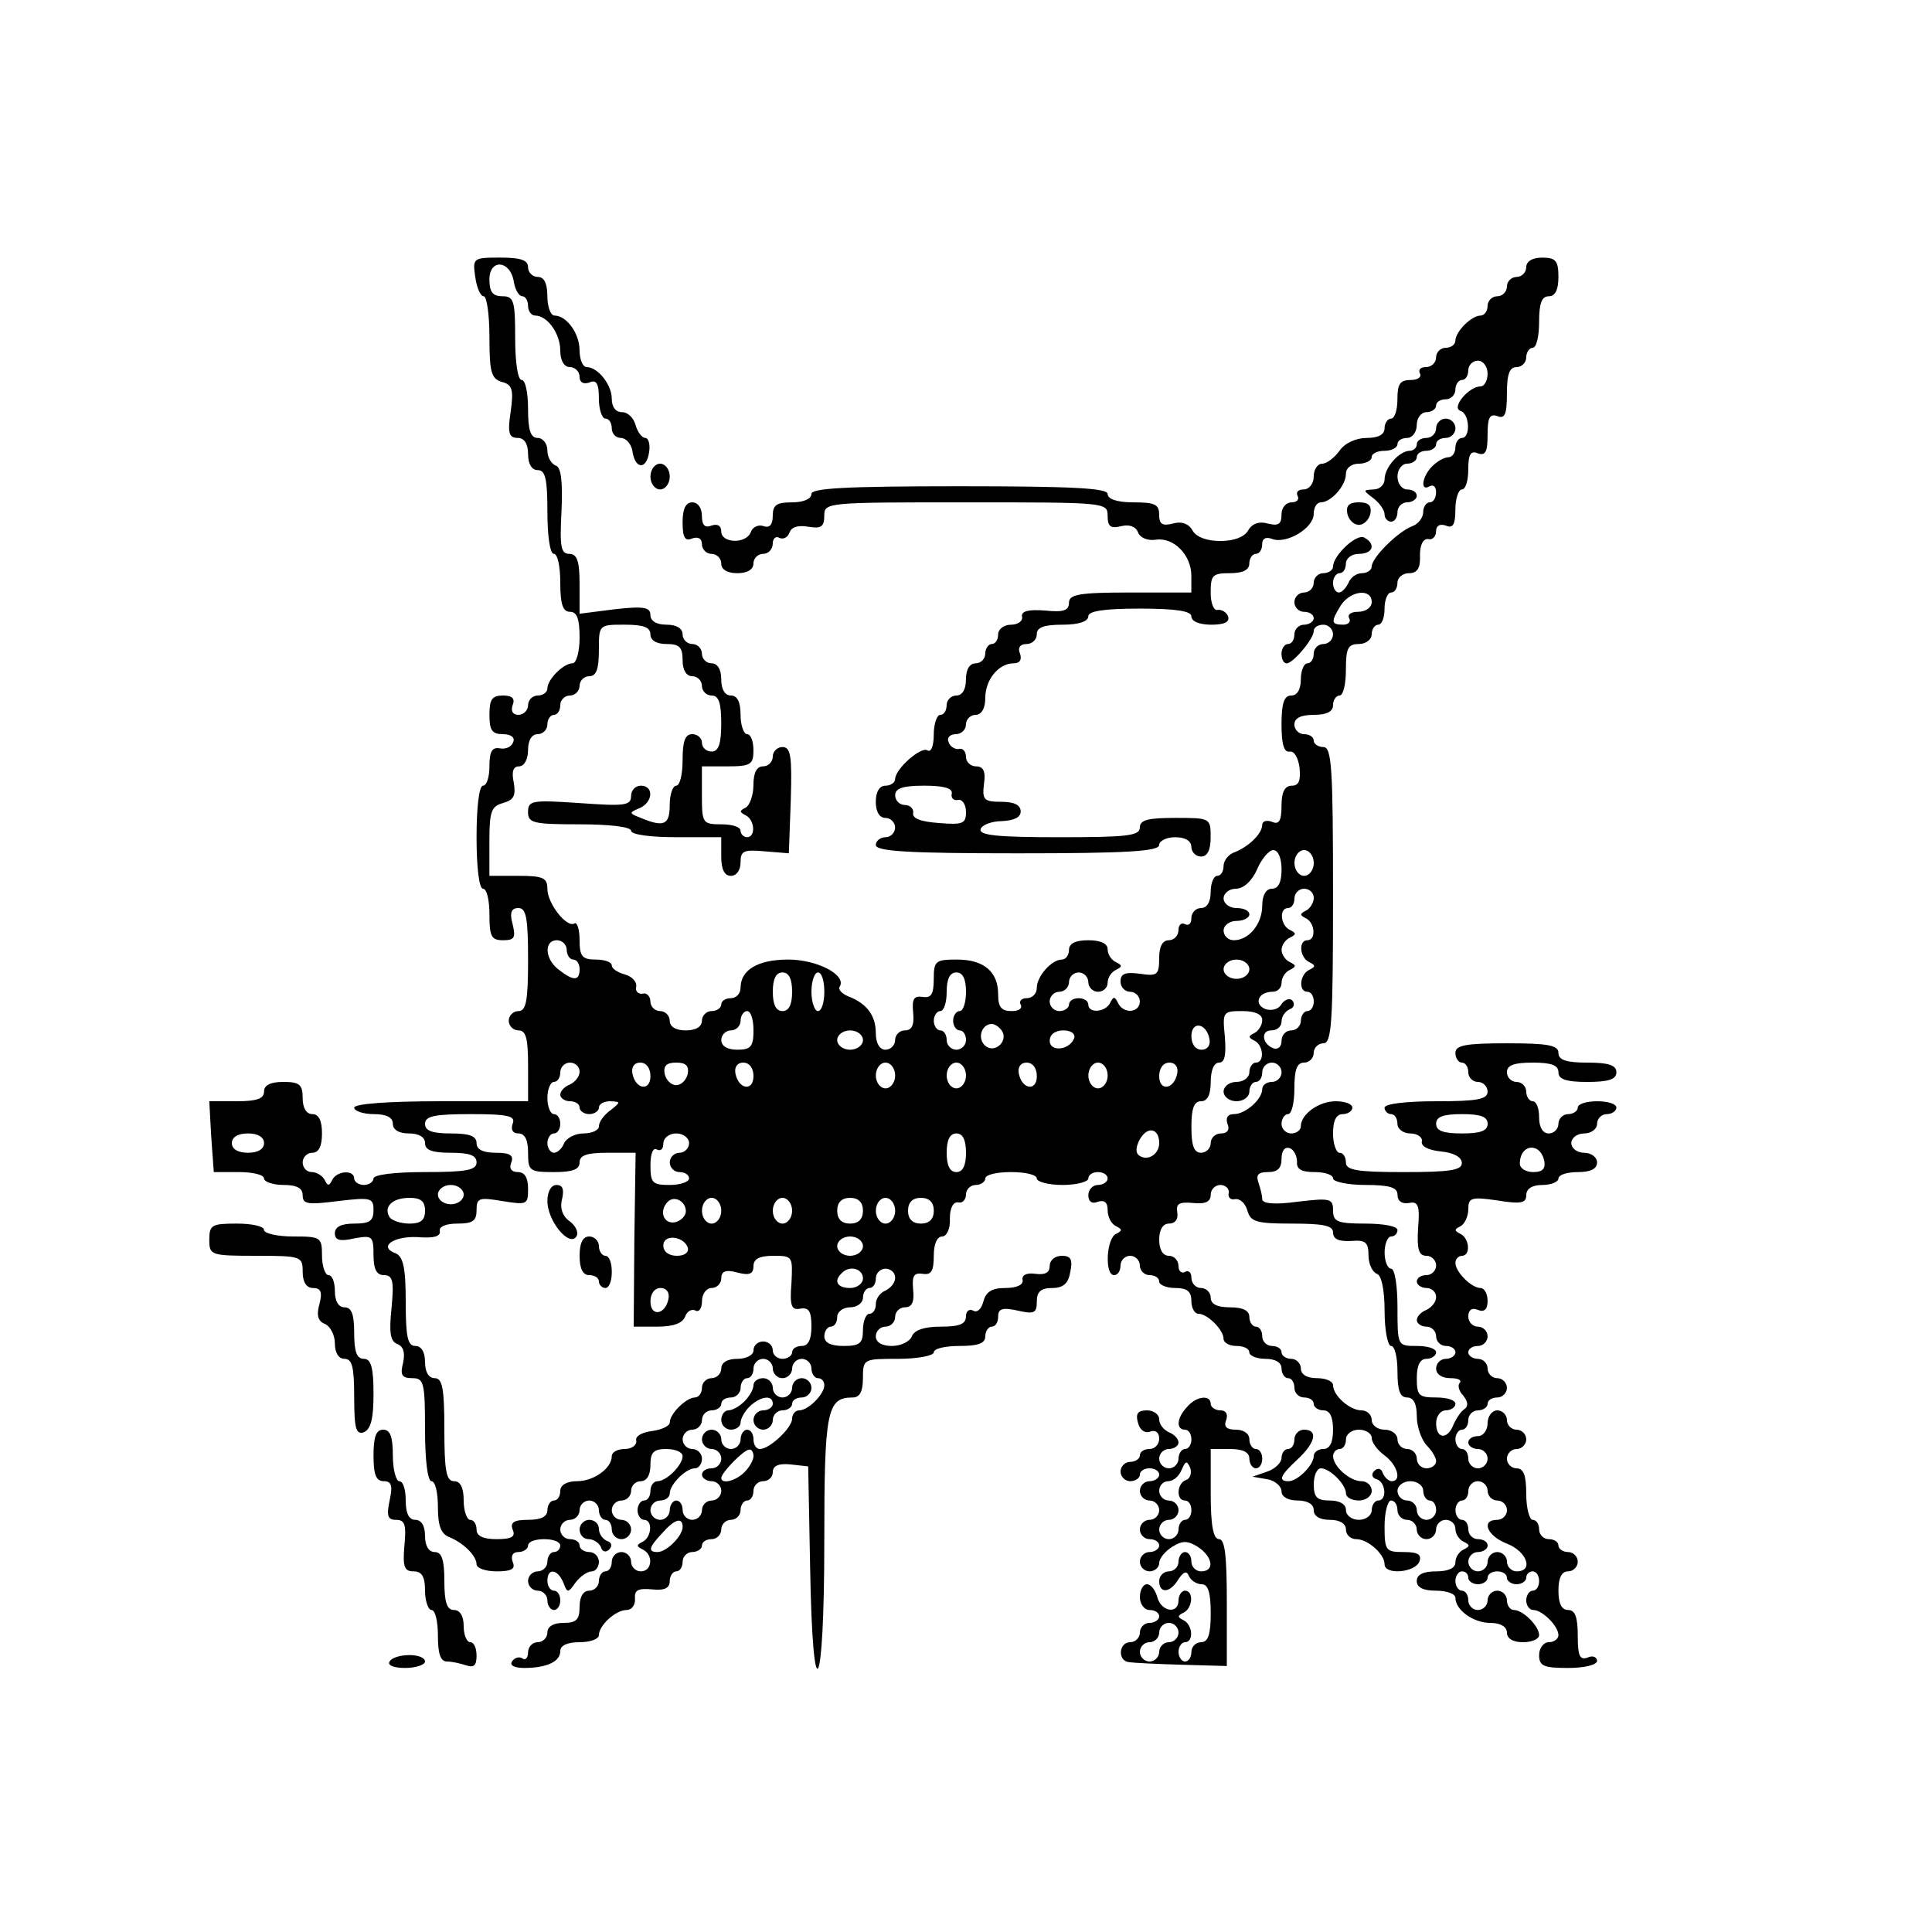 <?xml version="1.0" standalone="no"?>
<!DOCTYPE svg PUBLIC "-//W3C//DTD SVG 20010904//EN"
 "http://www.w3.org/TR/2001/REC-SVG-20010904/DTD/svg10.dtd">
<svg version="1.0" xmlns="http://www.w3.org/2000/svg"
 width="300pt" height="300pt" viewBox="0 0 300 300"
 preserveAspectRatio="xMidYMid meet">
<g transform="translate(0,300) scale(0.1,-0.1)"
fill="#000000" stroke="none">
<path d="M738 2570 c2 -16 8 -30 13 -30 5 0 9 -29 9 -64 0 -54 3 -64 19 -69
16 -4 19 -11 14 -46 -5 -33 -3 -41 11 -41 10 0 16 -9 16 -25 0 -16 6 -25 15
-25 12 0 15 -14 15 -65 0 -37 4 -65 10 -65 6 0 10 -20 10 -45 0 -33 4 -45 15
-45 11 0 15 -11 15 -40 0 -22 -5 -40 -11 -40 -14 0 -39 -25 -39 -39 0 -6 -7
-11 -15 -11 -8 0 -15 -7 -15 -15 0 -8 -7 -15 -15 -15 -9 0 -12 6 -9 15 4 10 0
15 -15 15 -17 0 -21 -6 -21 -30 0 -24 4 -30 21 -30 12 0 19 -5 16 -12 -2 -7
-11 -12 -21 -10 -12 2 -16 -5 -16 -28 0 -16 -4 -30 -10 -30 -6 0 -10 -33 -10
-80 0 -47 4 -80 10 -80 6 0 10 -18 10 -40 0 -34 3 -40 21 -40 18 0 20 4 15 25
-5 18 -2 25 9 25 12 0 15 -15 15 -80 0 -64 -3 -80 -15 -80 -8 0 -15 -7 -15
-15 0 -8 7 -15 15 -15 12 0 15 -13 15 -55 l0 -55 -135 0 c-83 0 -135 -4 -135
-10 0 -5 14 -10 30 -10 20 0 30 -5 30 -15 0 -9 9 -15 25 -15 16 0 25 -6 25
-15 0 -11 11 -15 40 -15 29 0 40 -4 40 -15 0 -12 -16 -15 -80 -15 -47 0 -80
-4 -80 -10 0 -5 -7 -10 -15 -10 -8 0 -15 5 -15 10 0 14 -27 12 -34 -2 -5 -10
-7 -10 -12 0 -3 6 -12 12 -20 12 -8 0 -14 7 -14 15 0 8 7 15 15 15 10 0 15 10
15 30 0 20 -5 30 -15 30 -9 0 -15 9 -15 25 0 21 -5 25 -30 25 -20 0 -30 -5
-30 -15 0 -11 -11 -15 -42 -15 l-43 0 3 -55 4 -55 39 0 c21 0 39 -4 39 -10 0
-5 14 -10 30 -10 21 0 30 -5 30 -16 0 -14 8 -15 55 -9 51 6 55 5 55 -14 0 -17
-6 -21 -30 -21 -20 0 -30 -5 -30 -15 0 -11 8 -13 30 -8 28 5 30 4 30 -26 0
-22 5 -31 16 -31 14 0 16 -9 12 -51 -4 -38 -2 -52 9 -56 10 -4 12 -14 9 -29
-5 -19 -2 -24 14 -24 18 0 20 -6 20 -80 0 -47 4 -80 10 -80 6 0 10 -18 10 -40
0 -30 5 -42 18 -47 22 -9 42 -29 42 -42 0 -6 14 -11 31 -11 24 0 30 4 25 15
-3 9 0 15 9 15 8 0 15 5 15 10 0 6 11 10 25 10 14 0 25 -4 25 -10 0 -5 -4 -10
-10 -10 -5 0 -10 -7 -10 -15 0 -8 -7 -15 -15 -15 -8 0 -15 -7 -15 -15 0 -8 7
-15 15 -15 8 0 15 -7 15 -15 0 -8 5 -15 10 -15 6 0 10 7 10 15 0 8 -4 15 -10
15 -5 0 -10 7 -10 15 0 21 16 19 25 -3 6 -16 7 -16 19 1 7 9 18 17 25 17 6 0
11 7 11 15 0 8 -7 15 -15 15 -8 0 -15 5 -15 10 0 6 -7 10 -15 10 -8 0 -15 7
-15 15 0 8 7 15 15 15 8 0 15 7 15 15 0 8 7 15 15 15 8 0 15 -7 15 -15 0 -8 5
-15 10 -15 6 0 10 -7 10 -15 0 -8 7 -15 15 -15 8 0 15 7 15 15 0 8 -7 15 -15
15 -8 0 -15 7 -15 15 0 8 7 15 15 15 8 0 15 7 15 15 0 8 7 15 15 15 9 0 15 9
15 25 0 20 5 25 25 25 14 0 25 -5 25 -11 0 -14 -25 -39 -39 -39 -6 0 -11 -7
-11 -15 0 -8 -4 -15 -10 -15 -5 0 -10 -7 -10 -15 0 -8 5 -15 10 -15 14 0 12
-27 -2 -34 -10 -5 -10 -7 0 -12 17 -8 15 -34 -3 -34 -8 0 -15 7 -15 15 0 8 -7
15 -15 15 -8 0 -15 -7 -15 -15 0 -8 -4 -15 -10 -15 -5 0 -10 -7 -10 -15 0 -8
-7 -15 -15 -15 -9 0 -15 -9 -15 -25 0 -20 -5 -25 -25 -25 -16 0 -25 -6 -25
-15 0 -8 -7 -15 -15 -15 -8 0 -15 -7 -15 -16 0 -8 -4 -13 -9 -9 -5 3 -12 1
-16 -5 -4 -6 4 -10 19 -10 35 0 56 10 56 26 0 9 11 14 30 14 17 0 30 5 30 11
0 15 26 39 43 39 8 0 14 8 13 18 -1 13 5 16 27 14 19 -2 27 2 27 13 0 8 5 15
10 15 6 0 10 7 10 15 0 8 7 15 15 15 8 0 15 5 15 10 0 6 7 10 15 10 8 0 15 7
15 15 0 8 7 15 15 15 8 0 15 7 15 15 0 8 5 15 10 15 6 0 10 7 10 15 0 8 7 15
15 15 8 0 15 6 15 14 0 10 9 14 28 12 l27 -3 3 -157 c4 -231 22 -199 22 40 0
203 4 224 44 224 11 0 16 9 16 30 0 30 1 30 55 30 30 0 55 5 55 10 0 6 18 10
40 10 29 0 40 4 40 15 0 8 5 15 10 15 6 0 10 7 10 16 0 12 7 14 30 9 26 -6 30
-4 30 14 0 15 6 21 24 21 17 0 25 7 28 25 4 19 1 25 -13 25 -11 0 -19 -7 -19
-16 0 -10 -7 -14 -22 -12 -14 2 -22 -2 -20 -10 1 -7 -9 -12 -27 -12 -21 0 -30
-6 -34 -21 -3 -12 -10 -18 -16 -14 -6 3 -11 -1 -11 -9 0 -12 -10 -16 -39 -16
-25 0 -41 -5 -45 -15 -3 -8 -17 -15 -31 -15 -16 0 -25 6 -25 15 0 8 7 15 15
15 8 0 15 7 15 15 0 8 7 15 15 15 11 0 15 8 13 27 -2 22 1 27 15 25 13 -2 17
4 17 28 0 18 5 30 13 30 7 0 13 12 12 28 0 16 5 26 13 25 6 -2 12 4 12 12 0 8
7 15 15 15 8 0 15 5 15 10 0 6 18 10 40 10 22 0 40 -4 40 -10 0 -5 18 -10 40
-10 22 0 40 5 40 10 0 6 7 10 15 10 8 0 15 -4 15 -10 0 -5 -7 -10 -15 -10 -8
0 -15 -7 -15 -16 0 -10 6 -14 15 -10 10 3 15 -1 15 -13 0 -11 6 -22 13 -25 10
-5 10 -7 0 -12 -15 -7 -18 -64 -3 -64 6 0 10 7 10 15 0 8 7 15 15 15 8 0 15
-7 15 -15 0 -8 7 -15 15 -15 8 0 15 -4 15 -10 0 -5 11 -10 25 -10 18 0 25 -5
25 -20 0 -11 5 -20 11 -20 14 0 39 -25 39 -39 0 -6 9 -11 20 -11 11 0 20 -4
20 -10 0 -5 11 -10 25 -10 16 0 25 -6 25 -15 0 -8 5 -15 10 -15 6 0 10 -7 10
-15 0 -8 7 -15 15 -15 8 0 15 -4 15 -10 0 -5 7 -10 15 -10 10 0 15 -10 15 -30
0 -20 -5 -30 -15 -30 -8 0 -15 -5 -15 -11 0 -14 -25 -39 -39 -39 -17 0 -13 9
14 34 28 26 32 46 10 46 -8 0 -15 -7 -15 -15 0 -8 -4 -15 -10 -15 -5 0 -10 -6
-10 -14 0 -7 -10 -17 -22 -21 l-23 -8 23 -4 c12 -2 22 -11 22 -19 0 -8 10 -14
25 -14 16 0 25 -6 25 -15 0 -9 9 -15 25 -15 16 0 25 -6 25 -15 0 -8 7 -15 16
-15 18 0 44 -23 44 -39 0 -17 47 -13 54 4 4 11 -2 15 -24 15 -28 0 -30 2 -30
40 0 22 5 40 10 40 6 0 10 -7 10 -15 0 -8 7 -15 15 -15 8 0 15 -7 15 -15 0 -8
7 -15 15 -15 8 0 15 7 15 15 0 8 7 15 15 15 8 0 15 -6 15 -14 0 -8 6 -17 13
-20 10 -5 10 -7 0 -12 -7 -3 -13 -12 -13 -20 0 -9 -11 -14 -30 -14 -20 0 -30
-5 -30 -15 0 -10 10 -15 30 -15 17 0 30 -5 30 -11 0 -19 28 -39 54 -39 16 0
26 -6 26 -15 0 -9 9 -15 25 -15 14 0 25 5 25 11 0 14 -25 39 -39 39 -6 0 -11
7 -11 15 0 8 -7 15 -15 15 -8 0 -15 -7 -15 -15 0 -8 -7 -15 -15 -15 -8 0 -15
7 -15 15 0 8 -4 15 -10 15 -5 0 -10 7 -10 15 0 8 5 15 10 15 6 0 10 -4 10 -10
0 -5 7 -10 15 -10 8 0 15 5 15 10 0 6 7 10 15 10 8 0 15 -4 15 -10 0 -5 7 -10
15 -10 8 0 15 5 15 10 0 6 5 10 10 10 6 0 10 -7 10 -15 0 -8 -4 -15 -10 -15
-5 0 -10 -7 -10 -15 0 -8 5 -15 11 -15 14 0 39 -25 39 -39 0 -6 -7 -11 -15
-11 -8 0 -15 -9 -15 -20 0 -17 7 -20 45 -20 26 0 45 5 45 11 0 6 -7 9 -15 5
-12 -4 -15 3 -15 34 0 29 -4 40 -15 40 -10 0 -15 10 -15 30 0 20 5 30 15 30 8
0 15 7 15 15 0 8 -7 15 -15 15 -8 0 -15 5 -15 10 0 6 -7 10 -15 10 -8 0 -15 7
-15 15 0 8 -4 15 -10 15 -5 0 -10 18 -10 40 0 29 -4 40 -15 40 -8 0 -15 7 -15
15 0 8 7 15 15 15 8 0 15 7 15 15 0 8 -7 15 -15 15 -8 0 -15 7 -15 15 0 8 -7
15 -15 15 -8 0 -15 -9 -15 -20 0 -11 -7 -20 -15 -20 -8 0 -15 -4 -15 -10 0 -5
7 -10 15 -10 8 0 15 -7 15 -15 0 -8 -7 -15 -15 -15 -8 0 -15 7 -15 15 0 8 -4
15 -10 15 -5 0 -10 7 -10 15 0 8 5 15 10 15 6 0 10 7 10 15 0 8 7 15 15 15 8
0 15 5 15 10 0 6 7 10 15 10 8 0 15 7 15 15 0 8 -7 15 -15 15 -8 0 -15 7 -15
15 0 8 -7 15 -15 15 -8 0 -15 5 -15 10 0 6 7 10 15 10 8 0 15 7 15 15 0 8 -7
15 -15 15 -8 0 -15 7 -15 16 0 10 6 14 15 10 10 -4 15 1 15 14 0 11 -5 20 -11
20 -14 0 -39 25 -39 39 0 6 5 11 10 11 14 0 12 27 -2 34 -10 5 -10 7 0 12 6 3
12 15 12 26 0 18 4 20 45 14 37 -6 45 -4 45 8 0 10 9 16 25 16 14 0 25 5 25
10 0 6 14 10 30 10 20 0 30 5 30 15 0 8 -9 15 -20 15 -11 0 -20 7 -20 15 0 8
9 15 20 15 11 0 20 7 20 15 0 8 7 15 15 15 8 0 15 5 15 10 0 6 -13 10 -30 10
-16 0 -30 -4 -30 -10 0 -5 -7 -10 -15 -10 -8 0 -15 -7 -15 -15 0 -8 -7 -15
-15 -15 -9 0 -15 9 -15 25 0 14 -4 25 -10 25 -5 0 -10 7 -10 15 0 8 -7 15 -15
15 -8 0 -15 7 -15 15 0 11 11 15 40 15 29 0 40 -4 40 -15 0 -11 12 -15 45 -15
33 0 45 4 45 15 0 11 -12 15 -45 15 -33 0 -45 4 -45 15 0 12 -16 15 -80 15
-64 0 -80 -3 -80 -15 0 -8 5 -15 10 -15 6 0 10 -7 10 -15 0 -8 7 -15 15 -15 8
0 15 -7 15 -15 0 -12 -16 -15 -80 -15 -47 0 -80 -4 -80 -10 0 -5 5 -10 10 -10
6 0 10 -7 10 -15 0 -8 9 -15 20 -15 11 0 19 -6 18 -12 -2 -8 10 -14 30 -16 20
-2 32 -9 32 -18 0 -11 -18 -14 -90 -14 -73 0 -90 3 -90 15 0 8 -4 15 -10 15
-5 0 -10 14 -10 30 0 20 5 30 15 30 8 0 15 5 15 10 0 6 -12 10 -26 10 -26 0
-54 -20 -54 -39 0 -6 -7 -11 -15 -11 -8 0 -15 7 -15 15 0 8 5 15 10 15 6 0 10
18 10 40 0 29 4 40 15 40 8 0 15 7 15 15 0 8 7 15 15 15 13 0 15 32 15 230 0
198 -2 230 -15 230 -8 0 -15 5 -15 10 0 6 -7 10 -15 10 -8 0 -15 7 -15 15 0
10 10 15 30 15 20 0 30 5 30 15 0 8 5 15 10 15 6 0 10 18 10 40 0 33 3 40 20
40 11 0 20 7 20 15 0 8 5 15 10 15 6 0 10 11 10 25 0 14 5 25 10 25 6 0 10 7
10 15 0 8 8 15 18 15 13 0 18 8 17 28 0 16 5 26 13 25 6 -2 12 4 12 12 0 9 6
12 15 9 11 -5 15 1 15 25 0 17 5 31 10 31 6 0 10 14 10 31 0 24 4 30 15 25 12
-4 15 3 15 29 0 26 3 33 15 29 12 -5 15 3 15 35 0 30 4 41 15 41 8 0 15 7 15
15 0 8 5 15 10 15 6 0 10 18 10 40 0 29 4 40 15 40 10 0 15 10 15 30 0 25 -4
30 -25 30 -16 0 -25 -6 -25 -15 0 -8 -7 -15 -15 -15 -8 0 -15 -7 -15 -15 0 -8
-7 -15 -15 -15 -8 0 -15 -7 -15 -15 0 -8 -5 -15 -11 -15 -14 0 -39 -25 -39
-39 0 -6 -7 -11 -15 -11 -8 0 -15 -7 -15 -15 0 -8 -7 -15 -16 -15 -8 0 -12 -4
-9 -10 3 -5 -3 -10 -14 -10 -17 0 -21 -6 -21 -30 0 -16 -4 -30 -10 -30 -5 0
-10 -7 -10 -15 0 -10 -10 -15 -28 -15 -16 0 -34 -8 -42 -20 -8 -11 -20 -20
-27 -20 -7 0 -13 -9 -13 -20 0 -11 -7 -20 -16 -20 -8 0 -12 -4 -9 -10 3 -5 -1
-10 -9 -10 -9 0 -16 -8 -16 -19 0 -15 -5 -18 -21 -14 -14 4 -25 0 -31 -11 -6
-10 -22 -16 -43 -16 -21 0 -37 6 -43 16 -6 11 -17 15 -31 11 -16 -4 -21 -1
-21 14 0 16 -7 19 -40 19 -25 0 -40 5 -40 13 0 9 -53 12 -230 12 -177 0 -230
-3 -230 -12 0 -8 -13 -13 -30 -13 -24 0 -30 -4 -30 -21 0 -14 -5 -19 -14 -16
-8 3 -17 -1 -20 -9 -7 -19 -46 -18 -46 1 0 9 -6 12 -15 9 -10 -4 -15 0 -15 15
0 12 -6 21 -15 21 -10 0 -15 -10 -15 -31 0 -24 4 -30 15 -25 9 3 15 0 15 -9 0
-8 7 -15 15 -15 8 0 15 -7 15 -15 0 -9 9 -15 25 -15 16 0 25 6 25 15 0 8 7 15
15 15 8 0 15 7 15 16 0 8 5 12 10 9 6 -3 13 0 16 8 3 9 14 12 30 9 19 -3 24 0
24 17 0 21 3 21 220 21 217 0 220 0 220 -21 0 -17 5 -20 21 -16 12 3 22 0 26
-9 3 -9 15 -14 28 -12 28 4 55 -24 55 -56 l0 -26 -95 0 c-80 0 -95 -3 -95 -16
0 -12 -9 -15 -37 -12 -26 2 -37 -1 -36 -9 2 -7 -6 -13 -17 -13 -11 0 -20 -7
-20 -15 0 -8 -4 -15 -10 -15 -5 0 -10 -7 -10 -15 0 -8 -7 -15 -15 -15 -9 0
-15 -9 -15 -25 0 -16 -6 -25 -15 -25 -8 0 -15 -7 -15 -15 0 -8 -4 -15 -10 -15
-5 0 -10 -14 -10 -31 0 -17 -4 -28 -10 -24 -10 6 -50 -29 -50 -45 0 -5 -7 -10
-15 -10 -9 0 -15 -9 -15 -25 0 -16 6 -25 15 -25 8 0 15 -7 15 -15 0 -8 -7 -15
-15 -15 -8 0 -15 -6 -15 -12 0 -10 51 -13 220 -13 169 0 220 3 220 13 0 6 11
12 25 12 16 0 25 -6 25 -15 0 -8 7 -15 15 -15 10 0 15 10 15 30 0 30 -1 30
-55 30 -42 0 -55 -3 -55 -15 0 -13 -21 -15 -126 -15 -96 0 -125 3 -121 13 2 6
17 12 33 12 19 1 29 6 29 15 0 10 -10 15 -30 15 -27 0 -30 3 -27 28 3 19 -1
27 -12 27 -9 0 -16 7 -16 15 0 8 -5 14 -11 12 -6 -1 -14 4 -16 11 -3 6 2 12
11 12 9 0 16 7 16 15 0 8 7 15 15 15 9 0 15 10 15 26 0 29 21 54 44 54 10 0
13 6 10 15 -4 9 0 15 10 15 9 0 16 7 16 15 0 11 11 15 40 15 25 0 40 5 40 13
0 8 23 12 80 12 57 0 80 -4 80 -12 0 -8 13 -13 31 -13 20 0 29 4 26 13 -2 6
-10 11 -16 10 -6 -2 -11 10 -11 27 0 27 3 30 30 30 20 0 30 5 30 15 0 8 5 15
10 15 6 0 10 7 10 15 0 9 6 12 16 8 22 -8 64 17 64 39 0 10 5 18 11 18 16 0
39 26 39 44 0 9 8 16 20 16 11 0 20 5 20 10 0 6 9 10 20 10 11 0 20 5 20 10 0
6 7 10 15 10 8 0 15 9 15 20 0 11 7 20 15 20 8 0 15 5 15 10 0 6 7 10 15 10 8
0 15 7 15 15 0 8 5 15 10 15 6 0 10 7 10 15 0 8 7 15 15 15 8 0 15 -9 15 -20
0 -11 -5 -20 -11 -20 -18 0 -46 -33 -31 -38 14 -4 16 -42 2 -42 -5 0 -10 -7
-10 -15 0 -8 -5 -15 -11 -15 -6 0 -17 -6 -25 -14 -16 -16 -19 -40 -4 -31 6 3
10 -1 10 -9 0 -9 -4 -16 -10 -16 -5 0 -10 -7 -10 -15 0 -9 -8 -19 -17 -22 -23
-9 -63 -49 -63 -63 0 -5 -7 -10 -15 -10 -9 0 -18 -7 -21 -15 -4 -8 -10 -15
-15 -15 -5 0 -9 7 -9 15 0 8 5 15 10 15 6 0 10 7 10 15 0 8 9 15 20 15 22 0
27 15 9 25 -11 8 -49 -27 -49 -45 0 -5 -7 -10 -15 -10 -8 0 -15 -7 -15 -15 0
-8 -7 -15 -15 -15 -8 0 -15 -7 -15 -15 0 -8 7 -15 15 -15 8 0 15 -4 15 -10 0
-5 -7 -10 -15 -10 -8 0 -15 -7 -15 -15 0 -8 -4 -15 -10 -15 -5 0 -10 -7 -10
-15 0 -8 3 -15 8 -15 10 0 42 38 42 50 0 6 7 10 15 10 8 0 15 -7 15 -15 0 -8
-7 -15 -15 -15 -8 0 -15 -7 -15 -15 0 -8 -4 -15 -10 -15 -5 0 -10 -11 -10 -25
0 -16 -6 -25 -15 -25 -11 0 -15 -12 -15 -45 0 -31 4 -44 13 -42 7 1 13 -10 15
-25 2 -20 -1 -28 -12 -28 -11 0 -16 -10 -16 -31 0 -24 -4 -30 -15 -25 -8 3
-15 1 -15 -5 0 -13 -20 -33 -42 -42 -10 -3 -18 -13 -18 -22 0 -8 -4 -15 -10
-15 -5 0 -10 -11 -10 -25 0 -16 -6 -25 -15 -25 -8 0 -15 -7 -15 -16 0 -8 -4
-12 -10 -9 -5 3 -10 -1 -10 -9 0 -9 -7 -16 -15 -16 -10 0 -15 -10 -15 -28 0
-26 -3 -28 -30 -24 -23 3 -30 0 -30 -12 0 -9 7 -16 15 -16 8 0 15 -7 15 -15 0
-18 -26 -20 -34 -2 -5 10 -7 10 -12 0 -7 -15 -34 -17 -34 -3 0 6 -7 10 -15 10
-8 0 -15 -4 -15 -10 0 -5 -7 -10 -15 -10 -8 0 -15 7 -15 15 0 8 7 15 15 15 8
0 15 7 15 15 0 8 7 15 15 15 8 0 15 -7 15 -15 0 -8 7 -15 15 -15 8 0 15 6 15
14 0 8 6 17 13 20 10 5 10 7 0 12 -7 3 -13 12 -13 20 0 9 -11 14 -30 14 -20 0
-30 -5 -30 -15 0 -8 -5 -15 -11 -15 -16 0 -39 -26 -39 -44 0 -9 -7 -16 -16
-16 -8 0 -12 -5 -9 -10 3 -6 -3 -10 -14 -10 -16 0 -21 6 -21 26 0 35 -22 54
-64 54 -33 0 -36 -2 -36 -30 0 -24 -4 -30 -17 -28 -14 2 -17 -3 -15 -24 2 -20
-2 -28 -13 -28 -8 0 -15 -7 -15 -15 0 -8 -7 -15 -15 -15 -9 0 -15 10 -15 26 0
27 -14 46 -43 57 -10 4 -16 11 -13 15 11 18 -35 42 -80 42 -47 0 -74 -16 -74
-44 0 -9 -7 -16 -15 -16 -8 0 -15 -4 -15 -10 0 -5 -7 -10 -15 -10 -8 0 -15 -7
-15 -15 0 -9 -9 -15 -25 -15 -16 0 -25 6 -25 15 0 8 -7 15 -15 15 -8 0 -15 7
-15 15 0 8 -6 14 -12 12 -7 -1 -12 4 -10 11 1 8 -7 16 -18 19 -11 3 -20 9 -20
14 0 5 -11 9 -25 9 -21 0 -25 5 -25 31 0 16 -4 28 -8 25 -12 -7 -42 31 -42 54
0 17 -7 20 -45 20 l-45 0 0 54 c0 46 3 54 21 59 17 5 20 11 17 31 -4 18 -1 26
8 26 8 0 14 11 14 25 0 16 6 25 15 25 8 0 15 7 15 15 0 8 5 15 10 15 6 0 10 7
10 15 0 8 7 15 15 15 8 0 15 7 15 15 0 8 7 15 15 15 11 0 15 11 15 40 0 40 0
40 40 40 29 0 40 -4 40 -15 0 -9 9 -15 25 -15 20 0 25 -5 25 -25 0 -16 6 -25
15 -25 8 0 15 -7 15 -15 0 -8 7 -15 15 -15 11 0 15 -11 15 -43 0 -32 -4 -44
-15 -44 -8 0 -15 6 -15 14 0 7 -7 13 -15 13 -11 0 -15 -11 -15 -40 0 -22 -4
-40 -10 -40 -5 0 -10 -13 -10 -30 0 -31 -9 -35 -45 -20 -18 7 -19 8 -2 15 21
9 23 35 2 35 -8 0 -15 -7 -15 -16 0 -15 -10 -16 -80 -11 -74 5 -80 4 -80 -14
0 -17 8 -19 80 -19 47 0 80 -4 80 -10 0 -6 30 -10 70 -10 l70 0 0 -30 c0 -20
5 -30 15 -30 9 0 15 9 15 21 0 18 5 20 38 17 l37 -3 3 83 c2 68 0 82 -13 82
-8 0 -15 -7 -15 -15 0 -8 -7 -15 -15 -15 -10 0 -15 -10 -15 -29 0 -16 -6 -32
-12 -35 -10 -5 -10 -7 0 -12 14 -7 16 -34 2 -34 -5 0 -10 5 -10 10 0 6 -13 10
-30 10 -29 0 -30 2 -30 45 l0 45 40 0 c36 0 40 3 40 25 0 14 -4 25 -10 25 -5
0 -10 14 -10 30 0 20 -5 30 -15 30 -9 0 -15 9 -15 25 0 16 -6 25 -15 25 -8 0
-15 7 -15 15 0 8 -7 15 -15 15 -8 0 -15 7 -15 15 0 9 -9 15 -25 15 -16 0 -25
6 -25 15 0 12 -10 14 -55 9 l-55 -7 0 47 c0 35 -4 46 -16 46 -13 0 -15 11 -12
67 2 47 -1 68 -9 70 -7 3 -13 13 -13 24 0 10 -7 19 -15 19 -11 0 -15 12 -15
45 0 25 -4 45 -10 45 -6 0 -10 28 -10 65 0 58 -2 65 -20 65 -15 0 -20 7 -20
26 0 33 33 30 38 -4 2 -12 8 -22 13 -22 5 0 9 -7 9 -15 0 -8 5 -15 11 -15 19
0 39 -28 39 -54 0 -16 6 -26 15 -26 8 0 15 -7 15 -15 0 -9 6 -12 15 -9 11 5
15 -1 15 -25 0 -17 5 -31 10 -31 6 0 10 -7 10 -15 0 -8 6 -15 14 -15 8 0 16
-9 18 -20 4 -29 22 -30 26 -2 2 12 -1 22 -6 22 -5 0 -12 9 -15 20 -3 11 -12
20 -21 20 -10 0 -16 8 -16 21 0 22 -22 49 -39 49 -6 0 -11 12 -11 26 0 26 -20
54 -39 54 -6 0 -11 14 -11 30 0 20 -5 30 -15 30 -8 0 -15 7 -15 15 0 11 -11
15 -43 15 -43 0 -43 -1 -39 -30z m1392 -505 c0 -8 -9 -15 -21 -15 -11 0 -17
-4 -14 -10 3 -5 -1 -10 -9 -10 -19 0 -20 4 -4 30 15 23 48 27 48 5z m-652
-297 c-2 -7 3 -12 10 -10 6 1 12 -7 12 -19 0 -18 -5 -20 -42 -17 -28 2 -42 7
-40 16 1 6 -5 12 -13 12 -8 0 -15 7 -15 15 0 11 12 15 45 15 31 0 44 -4 43
-12z m512 -118 c0 -20 -5 -30 -15 -30 -9 0 -15 -10 -15 -26 0 -29 -21 -54 -44
-54 -9 0 -16 7 -16 15 0 8 9 15 20 15 11 0 20 5 20 10 0 6 -9 10 -20 10 -11 0
-20 7 -20 15 0 8 9 15 19 15 12 0 25 12 33 30 7 17 19 30 25 30 8 0 13 -13 13
-30z m50 10 c0 -11 -7 -20 -15 -20 -8 0 -15 9 -15 20 0 11 7 20 15 20 8 0 15
-9 15 -20z m0 -54 c0 -8 -6 -17 -12 -20 -10 -5 -10 -7 0 -12 14 -7 16 -34 2
-34 -14 0 -12 -27 3 -34 10 -5 10 -7 0 -12 -15 -7 -17 -34 -3 -34 6 0 10 -7
10 -15 0 -8 -4 -15 -10 -15 -5 0 -10 -7 -10 -15 0 -8 -7 -15 -15 -15 -8 0 -15
-7 -15 -16 0 -9 -5 -14 -12 -12 -18 6 -21 28 -4 28 9 0 16 6 16 14 0 8 6 16
13 19 6 2 8 8 4 13 -4 5 -12 2 -17 -5 -4 -8 -15 -11 -25 -8 -19 8 -11 27 11
27 8 0 14 6 14 14 0 8 6 17 13 20 10 5 10 7 0 12 -7 3 -13 12 -13 19 0 7 6 16
13 19 10 5 10 7 0 12 -15 7 -17 34 -3 34 6 0 10 7 10 15 0 8 7 15 15 15 8 0
15 -6 15 -14z m-1160 -81 c0 -8 5 -15 10 -15 6 0 10 -7 10 -15 0 -18 -9 -19
-32 -1 -22 16 -24 46 -3 46 8 0 15 -7 15 -15z m1060 -30 c0 -8 -9 -15 -20 -15
-11 0 -20 7 -20 15 0 8 9 15 20 15 11 0 20 -7 20 -15z m-710 -35 c0 -20 -5
-30 -15 -30 -10 0 -15 10 -15 30 0 20 5 30 15 30 10 0 15 -10 15 -30z m50 0
c0 -16 -4 -30 -10 -30 -5 0 -10 14 -10 30 0 17 5 30 10 30 6 0 10 -13 10 -30z
m220 0 c0 -16 -4 -30 -10 -30 -5 0 -10 -7 -10 -15 0 -8 5 -15 10 -15 6 0 10
-7 10 -15 0 -8 -7 -15 -15 -15 -8 0 -15 7 -15 15 0 8 -4 15 -10 15 -5 0 -10 7
-10 15 0 8 5 15 10 15 6 0 10 14 10 30 0 20 5 30 15 30 10 0 15 -10 15 -30z
m-330 -60 c0 -25 -4 -30 -25 -30 -16 0 -25 6 -25 15 0 8 7 15 15 15 8 0 15 7
15 15 0 8 5 15 10 15 6 0 10 -13 10 -30z m790 16 c0 -8 -6 -17 -12 -20 -10 -5
-10 -7 0 -12 14 -7 16 -34 2 -34 -5 0 -10 -7 -10 -15 0 -8 -9 -15 -20 -15 -11
0 -20 -7 -20 -15 0 -8 9 -15 20 -15 11 0 20 7 20 15 0 8 5 15 10 15 6 0 10 7
10 15 0 8 7 15 15 15 8 0 15 -7 15 -15 0 -8 -7 -15 -15 -15 -8 0 -15 -5 -15
-11 0 -16 -26 -39 -44 -39 -10 0 -13 -6 -10 -15 4 -9 0 -15 -10 -15 -9 0 -16
-7 -16 -15 0 -8 -7 -15 -15 -15 -11 0 -15 11 -15 40 0 29 4 40 15 40 10 0 15
10 15 30 0 18 5 30 13 30 9 0 11 12 9 40 -4 39 -3 40 27 40 20 0 31 -5 31 -14z
m-404 -17 c10 -17 -13 -36 -27 -22 -12 12 -4 33 11 33 5 0 12 -5 16 -11z m322
-12 c2 -10 -3 -17 -12 -17 -10 0 -16 9 -16 21 0 24 23 21 28 -4z m-538 -2 c0
-8 -9 -15 -20 -15 -11 0 -20 7 -20 15 0 8 9 15 20 15 11 0 20 -7 20 -15z m328
3 c-7 -19 -38 -22 -38 -4 0 10 9 16 21 16 12 0 19 -5 17 -12z m-768 -52 c0 -8
-7 -16 -15 -20 -8 -3 -15 -10 -15 -16 0 -5 7 -10 15 -10 8 0 15 -4 15 -10 0
-5 7 -10 15 -10 8 0 15 5 15 10 0 6 8 10 18 10 16 -1 16 -1 0 -14 -10 -7 -18
-18 -18 -25 0 -6 -11 -11 -24 -11 -13 0 -26 -7 -30 -15 -3 -8 -10 -15 -16 -15
-5 0 -10 7 -10 15 0 8 5 15 10 15 6 0 10 7 10 15 0 8 -4 15 -10 15 -5 0 -10
11 -10 25 0 14 5 25 10 25 6 0 10 7 10 15 0 8 7 15 15 15 8 0 15 -6 15 -14z
m110 -7 c0 -24 -23 -21 -28 4 -2 10 3 17 12 17 10 0 16 -9 16 -21z m58 4 c-2
-10 -10 -18 -18 -18 -8 0 -16 8 -18 18 -2 12 3 17 18 17 15 0 20 -5 18 -17z
m102 -4 c0 -24 -23 -21 -28 4 -2 10 3 17 12 17 10 0 16 -9 16 -21z m220 1 c0
-11 -7 -20 -15 -20 -8 0 -15 9 -15 20 0 11 7 20 15 20 8 0 15 -9 15 -20z m110
0 c0 -11 -7 -20 -15 -20 -8 0 -15 9 -15 20 0 11 7 20 15 20 8 0 15 -9 15 -20z
m110 -1 c0 -24 -23 -21 -28 4 -2 10 3 17 12 17 10 0 16 -9 16 -21z m110 1 c0
-11 -7 -20 -15 -20 -8 0 -15 9 -15 20 0 11 7 20 15 20 8 0 15 -9 15 -20z m108
3 c-5 -25 -28 -28 -28 -4 0 12 6 21 16 21 9 0 14 -7 12 -17z m-1032 -78 c-3
-9 0 -15 9 -15 10 0 15 -10 15 -30 0 -28 2 -30 40 -30 29 0 40 4 40 15 0 11
11 15 43 15 l44 0 -2 -135 -1 -135 37 0 c24 0 39 5 43 16 3 8 10 12 16 9 5 -3
10 3 10 14 0 12 7 21 15 21 8 0 15 7 15 15 0 11 7 14 25 9 19 -5 25 -2 25 10
0 11 9 16 31 16 30 0 30 -1 28 -42 -3 -36 0 -43 14 -40 13 2 17 -4 17 -28 0
-20 -5 -30 -15 -30 -8 0 -15 -4 -15 -10 0 -5 -7 -10 -15 -10 -8 0 -15 6 -15
13 0 8 -7 14 -15 14 -8 0 -15 -6 -15 -14 0 -7 -11 -13 -25 -13 -16 0 -25 -6
-25 -15 0 -8 -7 -15 -15 -15 -8 0 -15 -7 -15 -15 0 -8 -5 -15 -11 -15 -13 0
-39 -25 -39 -39 0 -5 -12 -11 -27 -13 -16 -2 -27 -8 -25 -15 1 -7 -7 -13 -18
-13 -11 0 -20 -5 -20 -11 0 -19 -28 -39 -54 -39 -16 0 -26 -6 -26 -15 0 -8 -4
-15 -10 -15 -5 0 -10 -7 -10 -15 0 -10 -10 -15 -30 -15 -22 0 -28 -4 -24 -15
5 -11 -1 -15 -25 -15 -21 0 -31 5 -31 15 0 8 -4 15 -10 15 -5 0 -10 14 -10 30
0 20 -5 30 -15 30 -12 0 -15 16 -15 80 0 64 -3 80 -15 80 -9 0 -15 9 -15 25 0
16 -6 25 -15 25 -12 0 -15 14 -15 69 0 53 -4 70 -16 75 -27 10 -3 27 35 25 24
-2 35 1 34 9 -2 7 9 12 27 12 24 0 30 4 30 21 0 19 4 20 40 14 38 -6 40 -6 40
19 0 17 -5 26 -16 26 -10 0 -14 6 -10 15 4 11 -2 15 -24 15 -20 0 -30 5 -30
15 0 11 -11 15 -40 15 -29 0 -40 4 -40 15 0 12 15 15 71 15 59 0 70 -3 65 -15z
m1514 0 c0 -11 -11 -15 -40 -15 -29 0 -40 4 -40 15 0 11 11 15 40 15 29 0 40
-4 40 -15z m-510 -30 c0 -17 -17 -28 -30 -20 -7 4 -7 13 0 26 12 21 30 17 30
-6z m-1390 0 c0 -9 -9 -15 -25 -15 -16 0 -25 6 -25 15 0 9 9 15 25 15 16 0 25
-6 25 -15z m660 0 c0 -8 -7 -15 -15 -15 -8 0 -15 -7 -15 -15 0 -8 7 -15 15
-15 8 0 15 -4 15 -10 0 -5 -13 -10 -30 -10 -27 0 -30 3 -30 31 0 17 4 28 10
24 6 -3 10 1 10 9 0 9 9 16 20 16 11 0 20 -7 20 -15z m430 -15 c0 -20 -5 -30
-15 -30 -10 0 -15 10 -15 30 0 20 5 30 15 30 10 0 15 -10 15 -30z m514 -14
c-1 -11 6 -16 27 -16 16 0 29 -4 29 -10 0 -5 23 -10 50 -10 38 0 50 -4 50 -15
0 -10 7 -15 18 -13 14 3 17 -4 14 -39 -2 -33 1 -43 13 -43 8 0 15 -7 15 -15 0
-8 -7 -15 -15 -15 -8 0 -15 -4 -15 -10 0 -5 7 -10 15 -10 8 0 15 -6 15 -14 0
-8 -7 -16 -15 -20 -8 -3 -15 -10 -15 -16 0 -5 7 -10 15 -10 8 0 15 -7 15 -15
0 -8 7 -15 15 -15 8 0 15 -4 15 -10 0 -5 -7 -10 -15 -10 -8 0 -15 -7 -15 -15
0 -9 9 -15 22 -15 12 0 18 -3 15 -7 -4 -3 -2 -13 5 -20 8 -10 8 -17 2 -21 -6
-4 -13 -15 -17 -24 -9 -24 -27 -23 -27 2 0 11 7 20 15 20 8 0 15 5 15 10 0 6
-13 10 -30 10 -27 0 -30 3 -30 30 0 20 5 30 15 30 8 0 15 5 15 10 0 6 -13 10
-30 10 -30 0 -30 0 -30 60 0 33 -4 60 -10 60 -5 0 -10 11 -10 25 0 14 5 25 10
25 6 0 10 5 10 10 0 6 -22 10 -50 10 -43 0 -50 3 -50 20 0 19 -4 20 -55 14
-36 -5 -55 -3 -55 4 0 6 -3 17 -6 26 -4 12 0 16 15 16 15 0 21 6 21 21 0 12 5
19 13 16 6 -2 11 -12 11 -21z m384 1 c2 -12 -3 -17 -17 -17 -12 0 -21 6 -21
13 0 31 32 34 38 4z m-1678 -52 c0 -8 -9 -15 -20 -15 -11 0 -20 7 -20 15 0 8
9 15 20 15 11 0 20 -7 20 -15z m1188 3 c-2 -7 3 -12 10 -10 8 1 16 -7 19 -18
5 -17 13 -20 69 -20 49 0 64 -3 64 -14 0 -10 9 -14 28 -13 22 2 27 -2 27 -22
0 -14 6 -26 13 -29 7 -2 12 -24 12 -58 0 -30 5 -54 10 -54 6 0 10 -18 10 -40
0 -29 4 -40 15 -40 10 0 15 -10 15 -29 0 -16 7 -36 15 -45 8 -8 15 -19 15 -25
0 -6 -7 -11 -15 -11 -8 0 -15 7 -15 15 0 8 -7 15 -15 15 -8 0 -15 7 -15 15 0
8 -9 15 -20 15 -11 0 -20 7 -20 15 0 8 -7 15 -16 15 -18 0 -44 23 -44 39 0 6
-11 11 -25 11 -16 0 -25 6 -25 15 0 8 -7 15 -15 15 -8 0 -15 5 -15 10 0 6 -7
10 -15 10 -8 0 -15 7 -15 15 0 8 -4 15 -10 15 -5 0 -10 7 -10 15 0 10 -10 15
-30 15 -20 0 -30 5 -30 15 0 8 -7 15 -15 15 -8 0 -15 7 -15 16 0 8 -4 12 -10
9 -5 -3 -10 1 -10 9 0 9 -7 16 -15 16 -9 0 -15 9 -15 25 0 16 6 25 15 25 10 0
15 7 13 18 -2 13 3 16 25 14 19 -2 27 2 27 13 0 8 7 15 15 15 8 0 14 -6 13
-12z m-1248 -28 c0 -15 -7 -20 -24 -20 -14 0 -28 5 -31 10 -10 16 4 30 31 30
17 0 24 -5 24 -20z m405 -1 c0 -7 -8 -15 -17 -17 -18 -3 -25 18 -11 32 10 10
28 1 28 -15z m55 1 c0 -11 -7 -20 -15 -20 -8 0 -15 9 -15 20 0 11 7 20 15 20
8 0 15 -9 15 -20z m110 0 c0 -11 -7 -20 -15 -20 -8 0 -15 9 -15 20 0 11 7 20
15 20 8 0 15 -9 15 -20z m110 0 c0 -13 -7 -20 -20 -20 -13 0 -20 7 -20 20 0
13 7 20 20 20 13 0 20 -7 20 -20z m50 0 c0 -11 -7 -20 -15 -20 -8 0 -15 9 -15
20 0 11 7 20 15 20 8 0 15 -9 15 -20z m60 0 c0 -13 -7 -20 -20 -20 -13 0 -20
7 -20 20 0 13 7 20 20 20 13 0 20 -7 20 -20z m-382 -57 c2 -8 -5 -13 -17 -13
-12 0 -21 6 -21 16 0 18 31 15 38 -3z m272 2 c0 -8 -9 -15 -20 -15 -11 0 -20
7 -20 15 0 8 9 15 20 15 11 0 20 -7 20 -15z m0 -50 c0 -8 -9 -15 -20 -15 -20
0 -26 11 -13 23 12 13 33 7 33 -8z m50 1 c0 -8 -7 -16 -15 -20 -8 -3 -15 -12
-15 -21 0 -8 -4 -15 -10 -15 -5 0 -10 -11 -10 -25 0 -21 -5 -25 -30 -25 -20 0
-30 5 -30 15 0 8 5 15 10 15 6 0 10 7 10 15 0 8 9 15 20 15 11 0 20 7 20 15 0
8 5 15 10 15 6 0 10 7 10 15 0 8 7 15 15 15 8 0 15 -6 15 -14z m-352 -33 c-5
-25 -28 -28 -28 -4 0 12 6 21 16 21 9 0 14 -7 12 -17z m162 -108 c0 -8 7 -15
15 -15 8 0 15 7 15 15 0 8 7 15 15 15 8 0 15 -7 15 -15 0 -8 5 -15 10 -15 6 0
10 -5 10 -11 0 -14 -25 -39 -39 -39 -6 0 -11 -6 -11 -13 0 -14 -35 -47 -50
-47 -6 0 -10 7 -10 15 0 8 -4 15 -10 15 -5 0 -10 -7 -10 -15 0 -8 -7 -15 -15
-15 -8 0 -15 7 -15 15 0 8 -7 15 -15 15 -8 0 -15 -7 -15 -15 0 -8 7 -15 15
-15 8 0 15 -7 15 -15 0 -8 -7 -15 -15 -15 -8 0 -15 -4 -15 -10 0 -5 7 -10 15
-10 8 0 15 -7 15 -15 0 -8 -7 -15 -15 -15 -8 0 -15 -7 -15 -15 0 -8 -7 -15
-15 -15 -8 0 -15 7 -15 15 0 8 -4 15 -10 15 -5 0 -10 -7 -10 -15 0 -8 -7 -15
-15 -15 -8 0 -15 7 -15 15 0 8 7 15 15 15 8 0 15 5 15 11 0 14 25 39 39 39 6
0 11 7 11 15 0 8 -7 15 -15 15 -8 0 -15 7 -15 15 0 8 7 15 15 15 8 0 15 7 15
15 0 8 7 15 15 15 8 0 15 5 15 10 0 6 7 10 15 10 8 0 15 7 15 15 0 8 5 15 10
15 6 0 10 7 10 15 0 8 7 15 15 15 8 0 15 -7 15 -15z m930 -108 c0 -7 9 -19 20
-27 20 -15 27 -40 11 -40 -5 0 -11 6 -14 13 -2 7 -8 8 -13 3 -5 -5 -4 -11 4
-13 14 -5 16 -33 2 -33 -5 0 -10 -7 -10 -15 0 -8 -9 -15 -20 -15 -11 0 -20 7
-20 15 0 9 -9 15 -25 15 -20 0 -25 5 -25 25 0 14 5 25 11 25 14 0 39 -25 39
-39 0 -6 9 -11 20 -11 11 0 20 7 20 15 0 8 -7 15 -16 15 -18 0 -44 23 -44 39
0 6 5 11 10 11 6 0 10 7 10 15 0 8 9 15 20 15 11 0 20 -6 20 -13z m-960 -28
c0 -6 -6 -17 -14 -25 -14 -14 -36 -19 -36 -9 0 8 34 43 43 44 4 1 7 -4 7 -10z
m1040 -54 c0 -8 5 -15 10 -15 6 0 10 -7 10 -15 0 -8 -7 -15 -15 -15 -8 0 -15
7 -15 15 0 8 -7 15 -15 15 -8 0 -15 7 -15 15 0 8 9 15 20 15 11 0 20 -7 20
-15z m100 0 c0 -8 7 -15 15 -15 8 0 15 -7 15 -15 0 -8 -7 -15 -15 -15 -26 0
-16 -25 15 -37 31 -12 42 -43 15 -43 -8 0 -15 7 -15 15 0 8 -7 15 -15 15 -8 0
-15 -7 -15 -15 0 -8 -7 -15 -15 -15 -8 0 -15 7 -15 15 0 8 7 15 15 15 8 0 15
5 15 10 0 6 -7 10 -15 10 -8 0 -15 7 -15 15 0 8 -4 15 -10 15 -5 0 -10 7 -10
15 0 8 5 15 10 15 6 0 10 7 10 15 0 8 7 15 15 15 8 0 15 -7 15 -15z m-1250
-56 c0 -14 -25 -39 -39 -39 -15 0 -14 7 7 29 19 22 32 26 32 10z"/>
<path d="M850 1135 c0 -31 34 -72 45 -55 4 6 -1 17 -11 24 -11 8 -15 21 -11
35 3 14 1 21 -9 21 -8 0 -14 -10 -14 -25z"/>
<path d="M900 1050 c0 -20 5 -30 15 -30 8 0 15 -4 15 -10 0 -5 5 -10 10 -10 6
0 10 11 10 25 0 14 -4 25 -10 25 -5 0 -10 7 -10 15 0 8 -7 15 -15 15 -10 0
-15 -10 -15 -30z"/>
<path d="M1170 849 c0 -6 -6 -17 -14 -25 -8 -8 -19 -14 -25 -14 -6 0 -11 -7
-11 -15 0 -8 7 -15 15 -15 8 0 15 5 15 11 0 6 6 17 14 25 17 16 36 19 36 4 0
-5 -7 -10 -15 -10 -8 0 -15 -7 -15 -15 0 -8 7 -15 15 -15 8 0 15 7 15 15 0 8
7 15 15 15 8 0 15 5 15 10 0 6 7 10 15 10 8 0 15 7 15 15 0 8 -7 15 -15 15 -8
0 -15 -7 -15 -15 0 -8 -7 -15 -15 -15 -8 0 -15 7 -15 15 0 8 -7 15 -15 15 -8
0 -15 -5 -15 -11z"/>
<path d="M2230 2335 c0 -8 -7 -15 -15 -15 -8 0 -15 -4 -15 -10 0 -5 -5 -10
-11 -10 -16 0 -39 -26 -39 -44 0 -9 -8 -16 -17 -16 -17 -1 -17 -1 0 -14 9 -7
17 -18 17 -25 0 -6 5 -11 10 -11 6 0 10 7 10 15 0 8 7 15 15 15 8 0 15 5 15
10 0 6 -7 10 -15 10 -8 0 -15 9 -15 20 0 11 7 20 15 20 8 0 15 5 15 10 0 6 7
10 15 10 8 0 15 5 15 10 0 6 7 10 15 10 8 0 15 7 15 15 0 8 -7 15 -15 15 -8 0
-15 -7 -15 -15z"/>
<path d="M1010 2260 c0 -11 7 -20 15 -20 8 0 15 9 15 20 0 11 -7 20 -15 20 -8
0 -15 -9 -15 -20z"/>
<path d="M2092 2203 c2 -10 10 -18 18 -18 8 0 16 8 18 18 2 12 -3 17 -18 17
-15 0 -20 -5 -18 -17z"/>
<path d="M325 1075 c0 -24 2 -25 73 -25 70 0 72 -1 72 -25 0 -16 6 -25 16 -25
12 0 15 -6 10 -25 -5 -18 -2 -27 9 -31 8 -4 15 -17 15 -30 0 -15 6 -24 15 -24
12 0 15 -13 15 -60 0 -49 3 -58 15 -54 11 5 15 21 15 60 0 41 -4 54 -15 54
-11 0 -15 11 -15 40 0 29 -4 40 -15 40 -9 0 -15 9 -15 25 0 14 -4 25 -10 25
-5 0 -10 14 -10 30 0 29 -2 30 -45 30 -25 0 -45 5 -45 10 0 6 -19 10 -42 10
-39 0 -43 -2 -43 -25z"/>
<path d="M1843 815 c-16 -17 -17 -35 -3 -35 6 0 10 -7 10 -15 0 -8 -4 -15 -10
-15 -5 0 -10 -7 -10 -15 0 -8 -7 -15 -15 -15 -8 0 -15 7 -15 15 0 8 7 15 15
15 8 0 15 5 15 10 0 6 -7 13 -15 16 -8 4 -15 12 -15 20 0 8 -9 14 -19 14 -14
0 -18 -5 -14 -19 3 -12 11 -17 19 -14 8 3 14 -1 14 -11 0 -9 -7 -16 -15 -16
-8 0 -15 -4 -15 -10 0 -5 -7 -10 -15 -10 -8 0 -15 -7 -15 -15 0 -8 7 -15 15
-15 8 0 15 5 15 10 0 6 7 10 15 10 8 0 15 -4 15 -10 0 -5 -7 -10 -15 -10 -8 0
-15 -7 -15 -15 0 -8 7 -15 15 -15 8 0 15 -7 15 -15 0 -8 -7 -15 -15 -15 -8 0
-15 -7 -15 -15 0 -8 7 -15 15 -15 8 0 15 -4 15 -10 0 -5 -7 -10 -15 -10 -8 0
-15 -7 -15 -15 0 -8 7 -15 15 -15 8 0 15 6 15 13 0 7 9 18 20 25 16 10 24 10
40 0 23 -15 27 -38 5 -38 -8 0 -15 7 -15 15 0 8 -4 15 -10 15 -5 0 -10 -7 -10
-15 0 -8 -7 -15 -15 -15 -8 0 -15 -7 -15 -15 0 -20 17 -19 30 3 8 12 13 13 16
5 3 -7 12 -13 20 -13 10 0 14 -13 14 -45 0 -33 -4 -45 -15 -45 -8 0 -15 -7
-15 -15 0 -8 -4 -15 -10 -15 -5 0 -10 7 -10 15 0 8 5 15 10 15 14 0 12 27 -2
34 -10 5 -10 7 0 12 14 7 16 34 2 34 -5 0 -10 -7 -10 -15 0 -22 -27 -18 -33 5
-3 11 -10 20 -16 20 -6 0 -11 -9 -11 -20 0 -11 7 -20 15 -20 8 0 15 -4 15 -10
0 -5 -7 -10 -15 -10 -8 0 -15 -7 -15 -15 0 -8 -7 -15 -15 -15 -18 0 -20 -29
-2 -31 6 -1 44 -3 82 -4 l70 -2 0 99 c0 72 -3 98 -12 98 -9 0 -13 21 -13 70
l0 70 30 0 c20 0 30 -5 30 -15 0 -8 5 -15 10 -15 6 0 10 7 10 15 0 8 -4 15
-10 15 -5 0 -10 7 -10 15 0 9 -9 15 -21 15 -15 0 -19 5 -15 15 3 9 0 15 -9 15
-8 0 -15 5 -15 10 0 15 -23 12 -37 -5z m-1 -113 c-15 -5 -16 -32 -2 -32 6 0
10 -7 10 -15 0 -8 -4 -15 -10 -15 -5 0 -10 -7 -10 -15 0 -8 -7 -15 -15 -15 -8
0 -15 7 -15 15 0 8 7 15 15 15 8 0 15 7 15 15 0 8 -7 15 -15 15 -8 0 -15 7
-15 15 0 8 6 15 14 15 8 0 17 8 21 18 6 14 8 14 13 3 3 -8 0 -17 -6 -19z m-12
-237 c0 -8 -7 -15 -15 -15 -8 0 -15 -7 -15 -15 0 -8 -7 -15 -15 -15 -8 0 -15
7 -15 15 0 8 7 15 15 15 8 0 15 7 15 15 0 8 7 15 15 15 8 0 15 -7 15 -15z"/>
<path d="M580 740 c0 -30 4 -40 16 -40 12 0 14 -7 9 -30 -5 -24 -3 -30 10 -30
14 0 16 -8 13 -40 -3 -33 0 -40 14 -40 13 0 18 -8 18 -30 0 -16 5 -30 10 -30
6 0 10 -18 10 -40 0 -28 4 -40 14 -40 8 0 21 -3 30 -6 12 -4 16 0 16 15 0 12
-4 21 -10 21 -5 0 -10 11 -10 25 0 16 -6 25 -15 25 -11 0 -15 12 -15 45 0 33
-4 45 -15 45 -9 0 -15 9 -15 25 0 16 -6 25 -15 25 -10 0 -15 10 -15 30 0 17
-4 30 -10 30 -5 0 -10 18 -10 40 0 29 -4 40 -15 40 -11 0 -15 -11 -15 -40z"/>
<path d="M900 625 c0 -8 6 -15 14 -15 8 0 16 -6 19 -12 2 -8 8 -9 13 -4 5 5 4
11 -3 13 -7 3 -13 11 -13 19 0 8 -7 14 -15 14 -8 0 -15 -7 -15 -15z"/>
<path d="M605 420 c-4 -6 7 -10 24 -10 17 0 31 5 31 10 0 6 -11 10 -24 10 -14
0 -28 -4 -31 -10z"/>
</g>
</svg>
